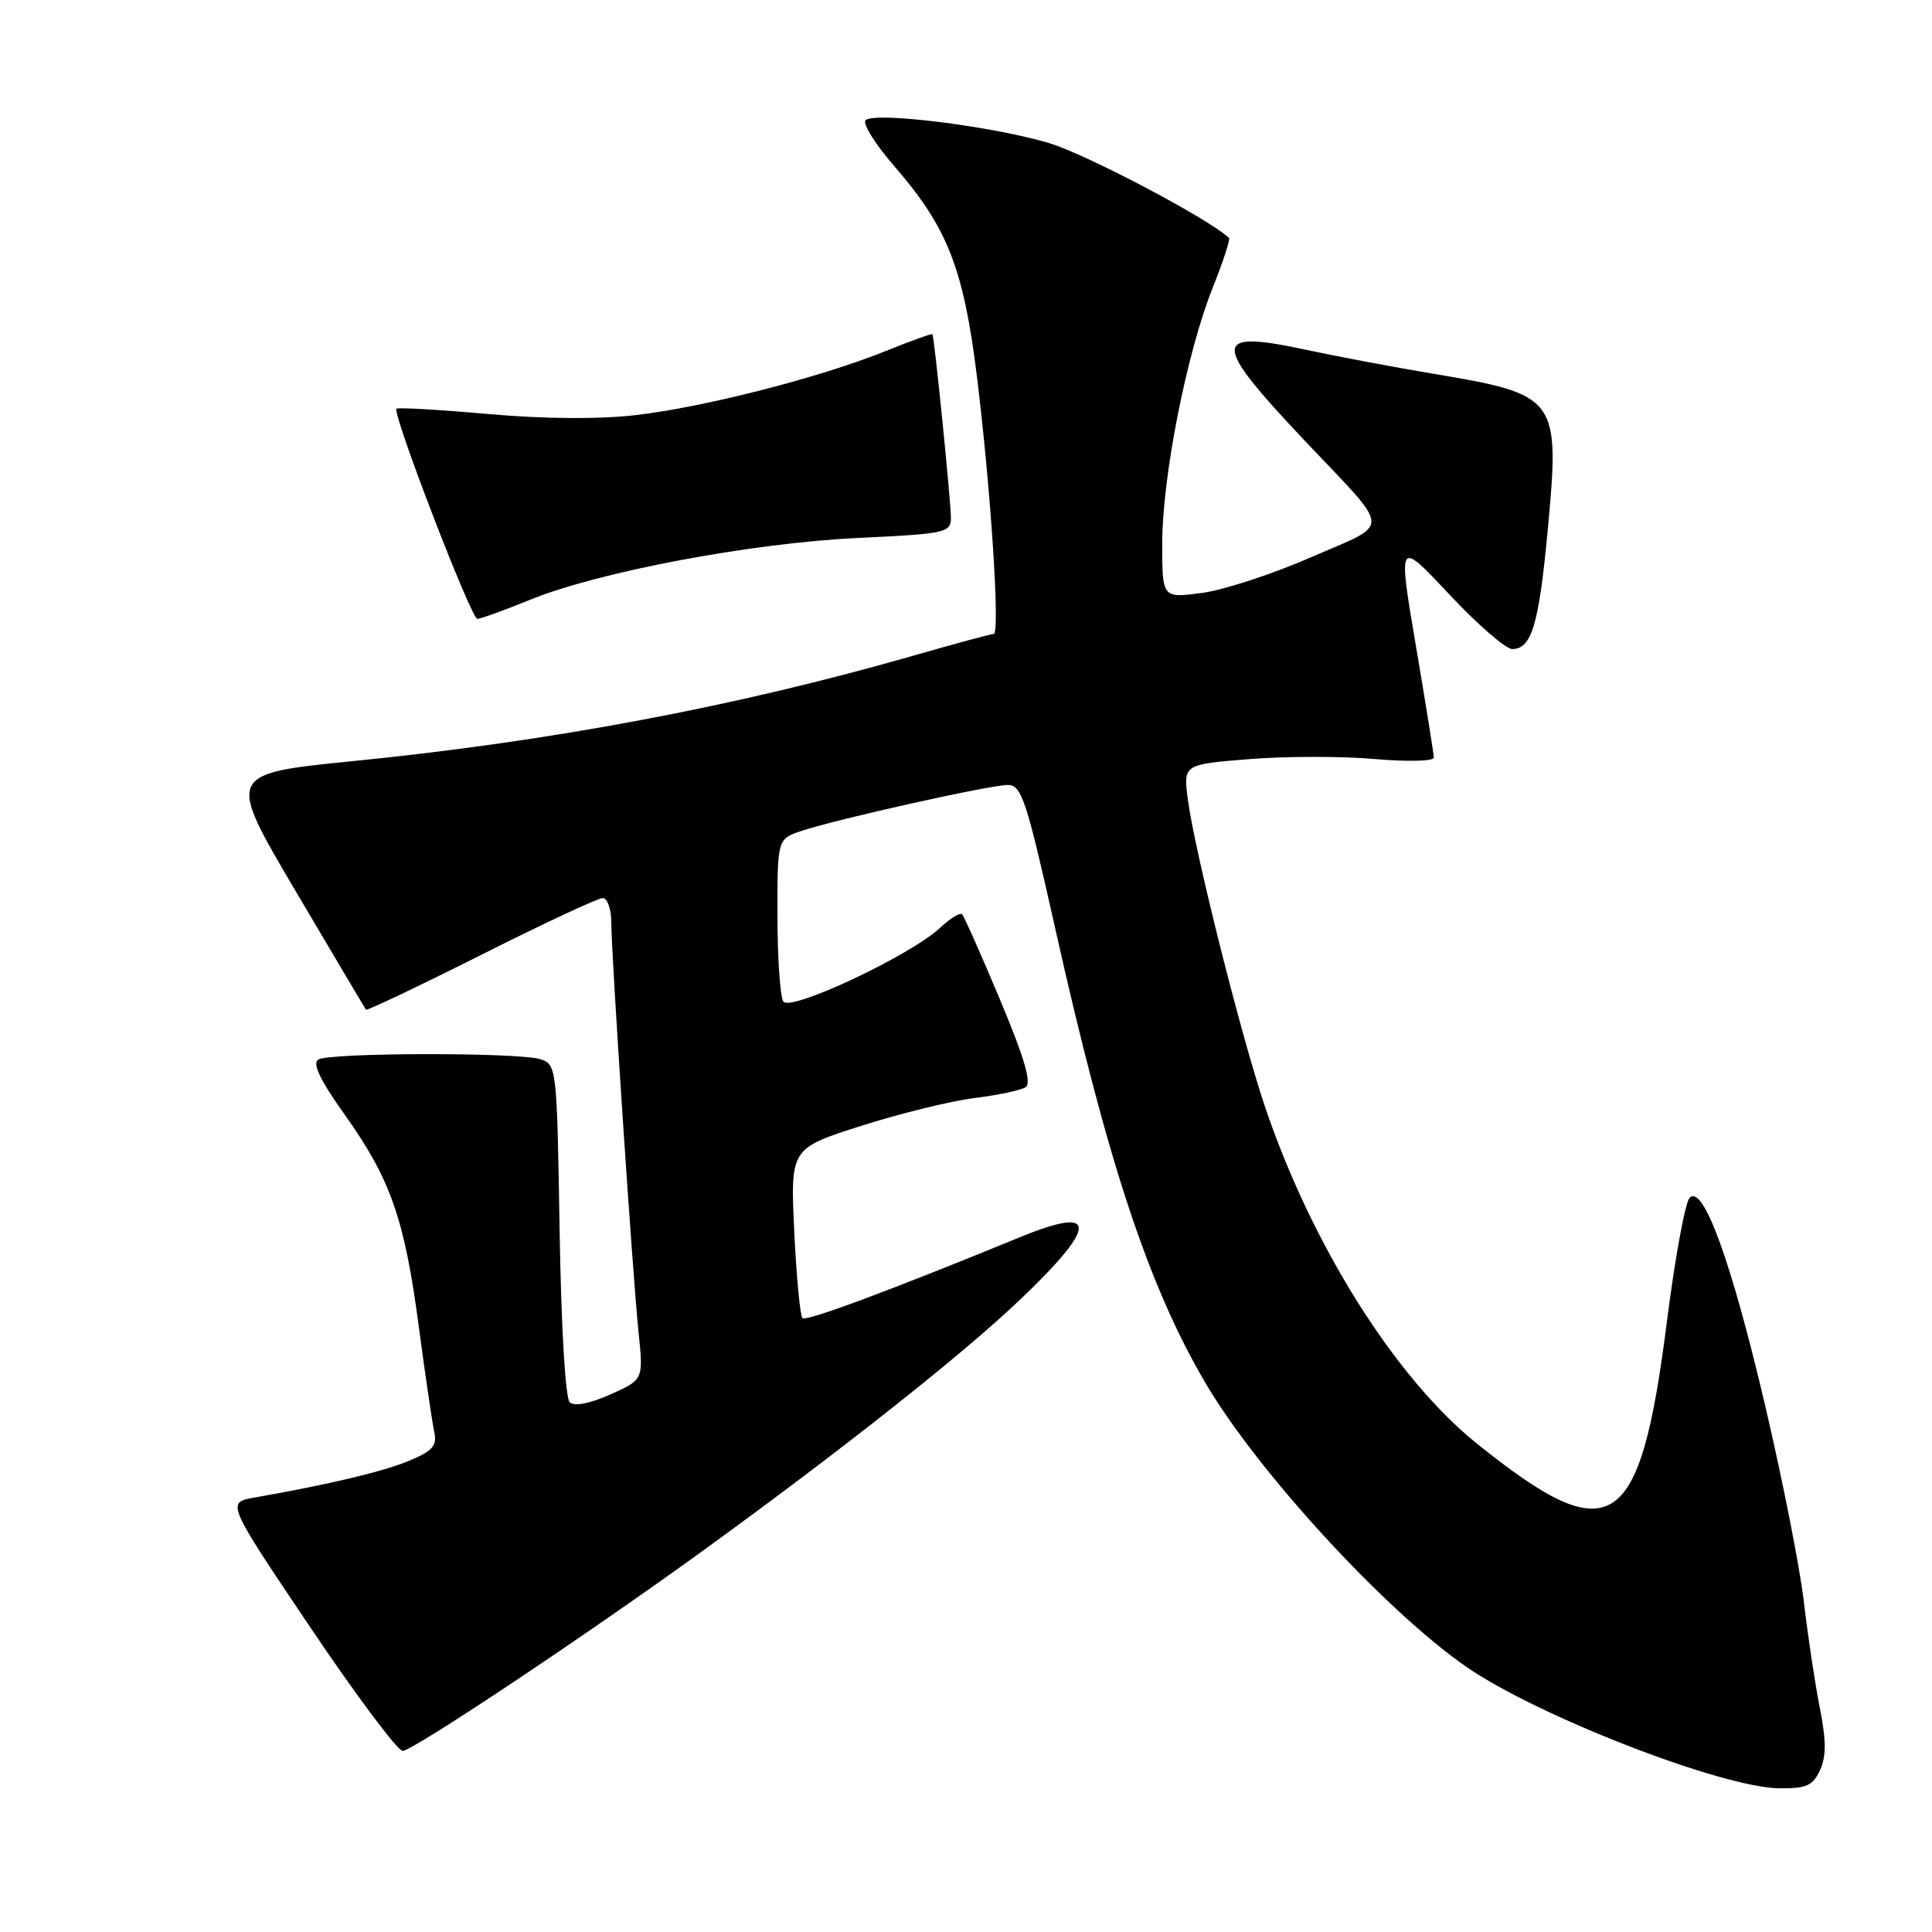 <?xml version="1.0" encoding="UTF-8" standalone="no"?>
<!DOCTYPE svg PUBLIC "-//W3C//DTD SVG 1.1//EN" "http://www.w3.org/Graphics/SVG/1.1/DTD/svg11.dtd" >
<svg xmlns="http://www.w3.org/2000/svg" xmlns:xlink="http://www.w3.org/1999/xlink" version="1.1" viewBox="0 0 256 256">
 <g >
 <path fill="currentColor"
d=" M 241.17 234.54 C 242.00 232.71 241.99 230.58 241.13 226.29 C 240.50 223.10 239.55 216.78 239.02 212.24 C 238.49 207.69 236.18 195.99 233.89 186.24 C 229.41 167.12 225.69 156.91 223.89 158.71 C 223.30 159.30 221.94 166.69 220.87 175.14 C 217.31 203.22 213.57 205.63 195.74 191.32 C 184.87 182.60 173.77 164.94 167.57 146.50 C 164.41 137.10 158.31 112.80 157.41 106.02 C 156.78 101.29 156.78 101.29 165.49 100.59 C 170.28 100.20 177.75 100.19 182.10 100.57 C 186.50 100.95 189.99 100.87 189.99 100.38 C 189.98 99.90 188.91 93.20 187.60 85.50 C 185.23 71.50 185.23 71.50 192.03 78.75 C 195.77 82.74 199.52 86.00 200.38 86.00 C 202.94 86.00 203.91 82.78 205.07 70.35 C 206.73 52.63 206.47 52.29 189.72 49.49 C 184.65 48.64 177.22 47.24 173.21 46.38 C 160.48 43.64 160.44 45.21 172.88 58.39 C 184.55 70.73 184.46 69.15 173.77 73.82 C 168.67 76.05 162.14 78.19 159.25 78.57 C 154.00 79.26 154.00 79.26 154.00 72.04 C 154.00 63.22 157.25 46.73 160.67 38.18 C 162.06 34.70 163.04 31.71 162.85 31.53 C 160.19 29.00 143.96 20.45 139.01 18.96 C 131.52 16.72 115.89 14.77 114.70 15.93 C 114.25 16.36 115.99 19.14 118.57 22.10 C 125.56 30.17 127.68 35.59 129.45 49.90 C 131.29 64.82 132.54 84.00 131.67 84.00 C 131.32 84.00 126.42 85.33 120.77 86.95 C 97.46 93.63 73.07 98.22 46.88 100.84 C 30.01 102.53 30.01 102.53 39.14 118.02 C 44.16 126.53 48.38 133.63 48.50 133.79 C 48.63 133.94 55.49 130.68 63.73 126.54 C 71.98 122.39 79.23 119.00 79.86 119.00 C 80.49 119.00 81.00 120.46 81.00 122.25 C 81.01 126.60 83.80 168.61 84.61 176.53 C 85.26 182.81 85.26 182.81 80.88 184.77 C 78.18 185.98 76.12 186.38 75.50 185.82 C 74.91 185.28 74.36 175.85 74.15 162.99 C 73.81 141.59 73.75 141.06 71.65 140.36 C 68.83 139.43 43.69 139.46 42.17 140.40 C 41.36 140.90 42.43 143.14 45.60 147.59 C 51.73 156.18 53.59 161.46 55.47 175.62 C 56.34 182.16 57.27 188.50 57.54 189.73 C 57.94 191.56 57.34 192.25 54.26 193.54 C 50.83 194.98 43.61 196.70 33.74 198.43 C 29.99 199.09 29.99 199.09 41.06 215.55 C 47.15 224.60 52.68 232.00 53.36 232.00 C 54.69 232.00 77.82 216.58 93.00 205.58 C 111.70 192.02 127.63 179.41 135.25 172.13 C 145.53 162.32 145.51 159.69 135.19 163.92 C 117.96 170.99 106.81 175.14 106.33 174.66 C 106.02 174.35 105.53 169.17 105.24 163.14 C 104.73 152.18 104.73 152.18 114.11 149.18 C 119.28 147.54 126.02 145.88 129.10 145.50 C 132.17 145.12 135.23 144.48 135.88 144.07 C 136.73 143.55 135.79 140.29 132.52 132.49 C 130.02 126.52 127.75 121.42 127.48 121.15 C 127.21 120.88 125.91 121.68 124.58 122.93 C 120.67 126.60 104.69 134.11 103.79 132.70 C 103.37 132.04 103.02 126.92 103.02 121.33 C 103.00 111.16 103.00 111.16 106.26 110.08 C 111.05 108.50 131.17 104.02 133.53 104.01 C 135.36 104.00 136.00 105.94 139.82 123.02 C 146.72 153.86 152.16 170.34 159.68 183.17 C 166.61 195.00 183.67 213.55 194.41 220.94 C 203.87 227.44 228.22 236.88 235.77 236.96 C 239.36 236.99 240.22 236.61 241.17 234.54 Z  M 70.27 79.46 C 79.36 75.76 99.62 71.94 113.73 71.28 C 125.34 70.73 126.00 70.58 126.00 68.60 C 126.00 66.44 123.81 44.67 123.55 44.28 C 123.47 44.17 120.66 45.18 117.32 46.53 C 108.69 50.01 93.38 53.94 84.27 55.00 C 79.34 55.57 72.18 55.52 64.68 54.86 C 58.18 54.28 52.71 53.97 52.53 54.16 C 51.95 54.77 62.43 82.00 63.25 82.00 C 63.68 82.00 66.84 80.86 70.27 79.46 Z "/>
</g>
</svg>